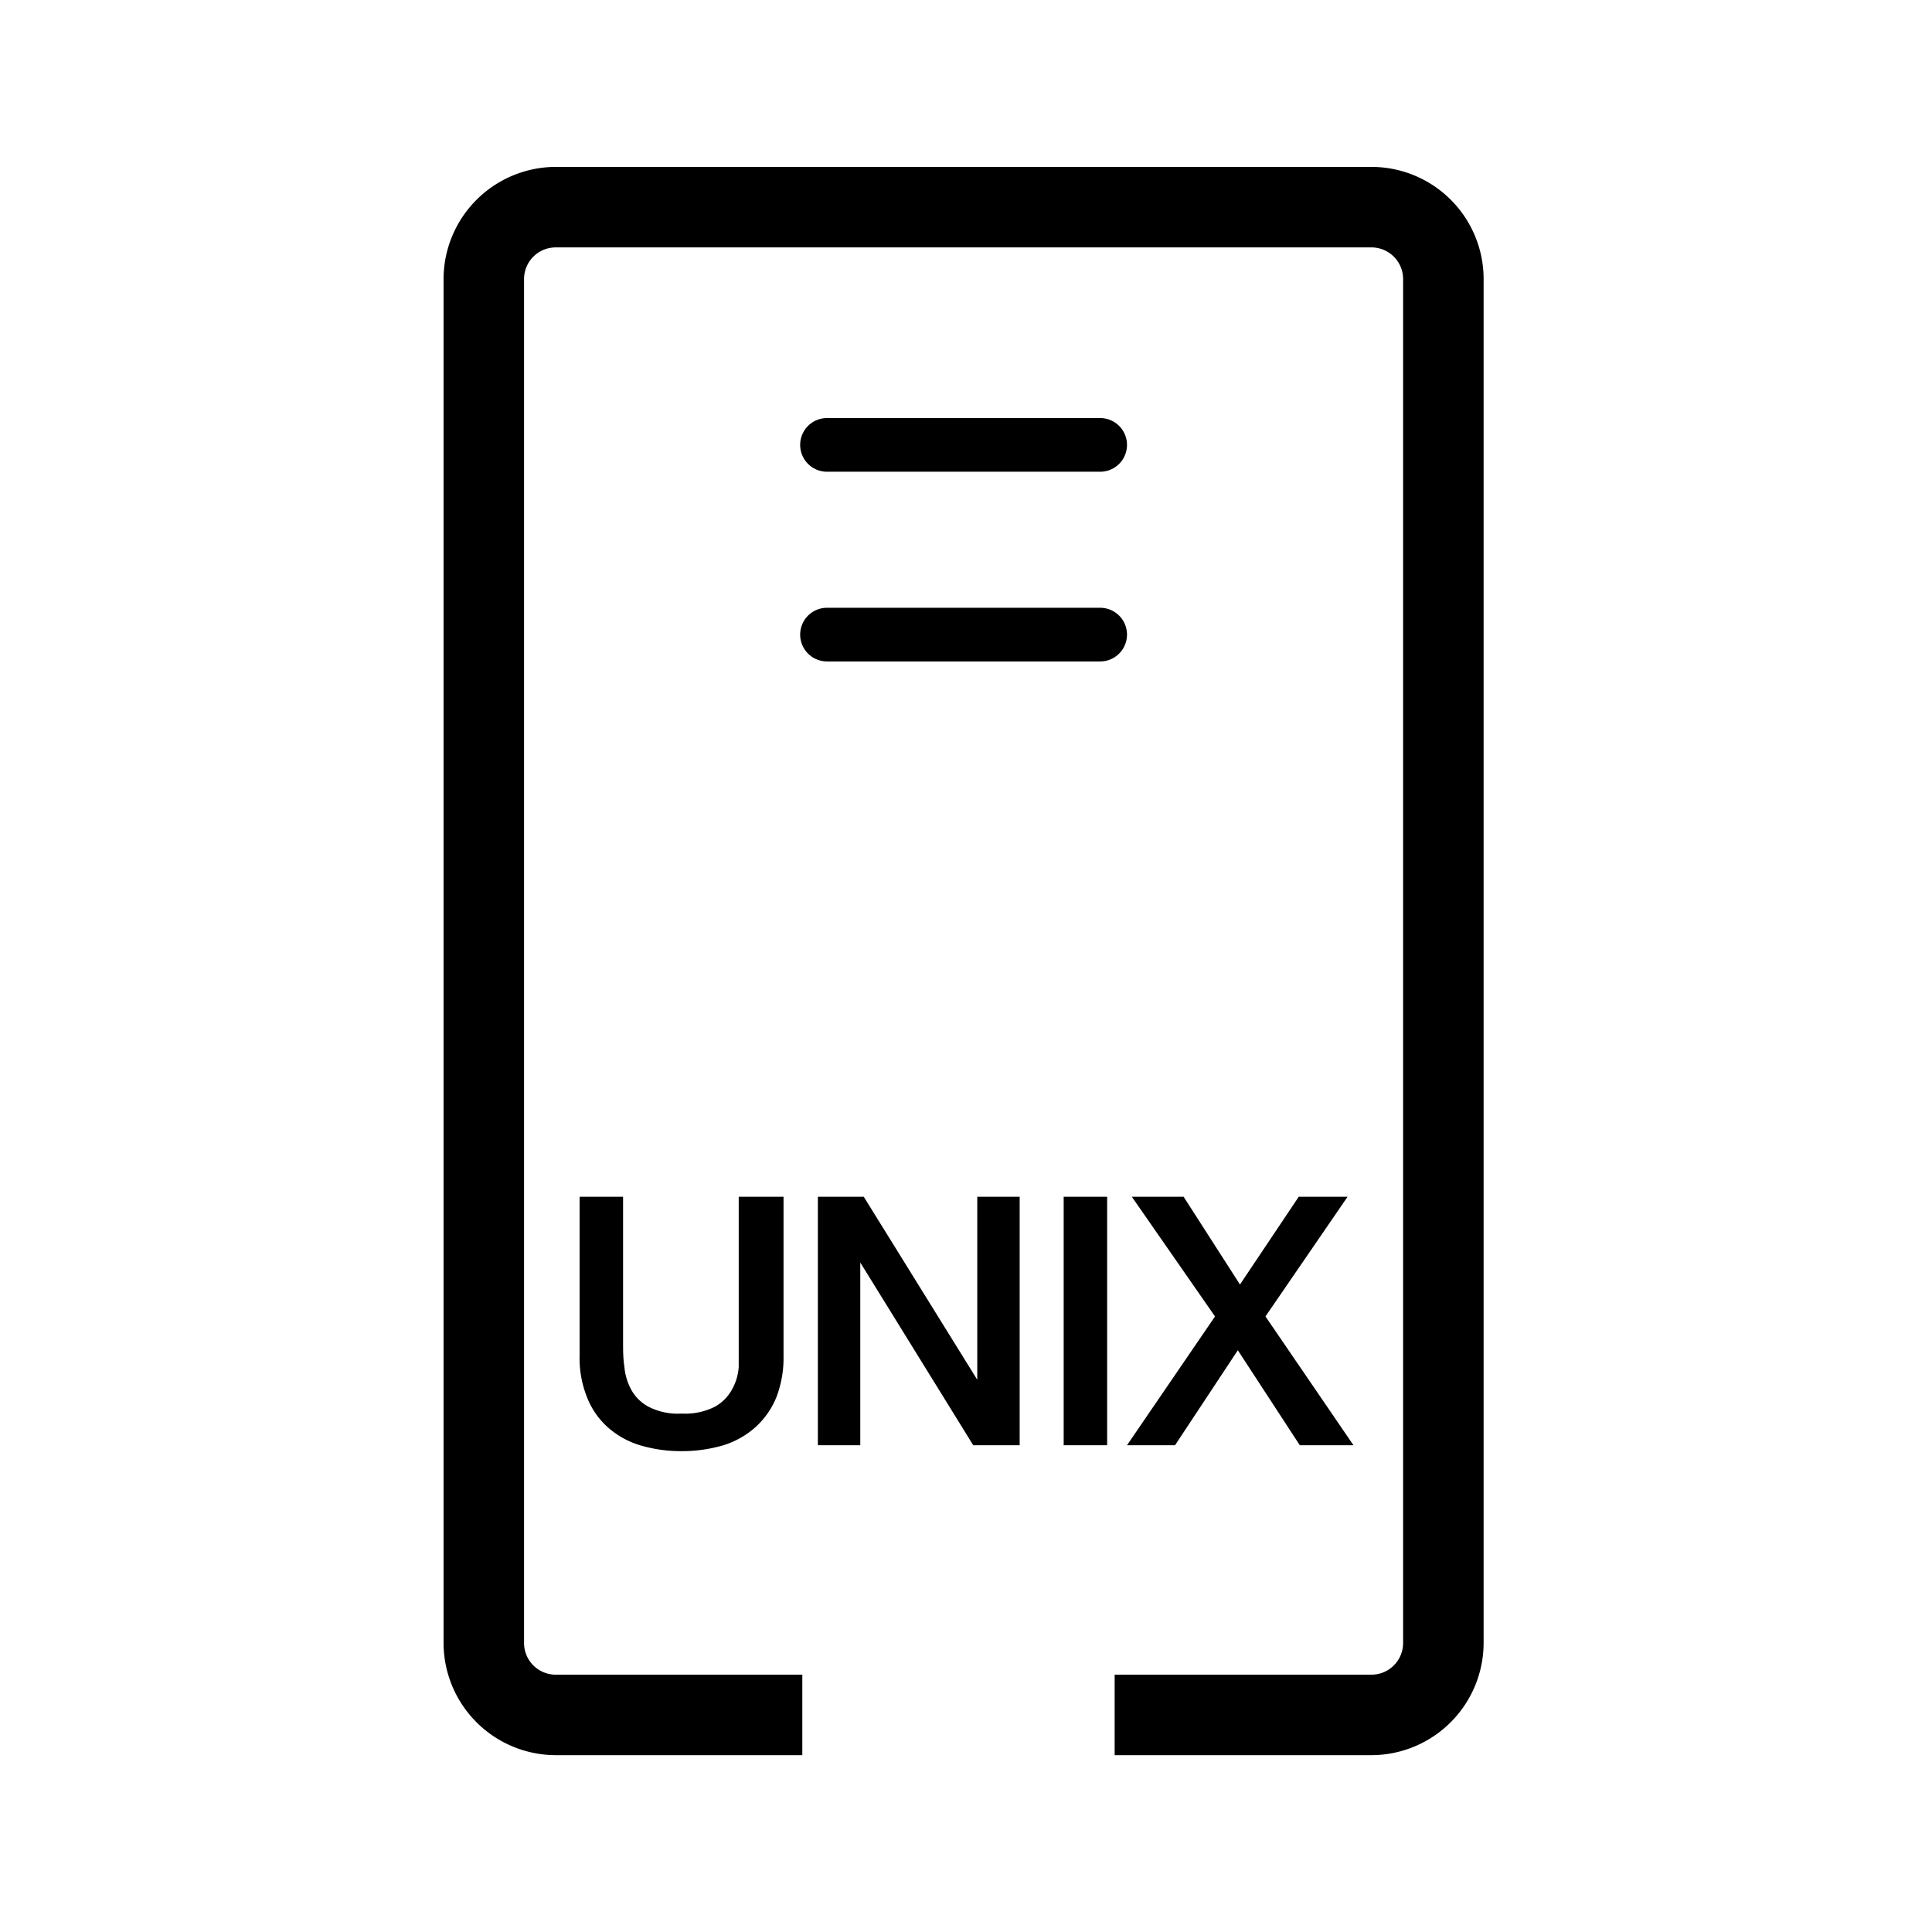 <svg xmlns="http://www.w3.org/2000/svg" viewBox="0 0 72 72">
  <g>
    <path d="M51.11,65.41H41.54v-3h9.57a1.18,1.18,0,0,0,1.18-1.19V10.4a1.18,1.18,0,0,0-1.18-1.18H20.71a1.18,1.18,0,0,0-1.18,1.18V61.22a1.18,1.18,0,0,0,1.18,1.19H29.9v3H20.71a4.19,4.19,0,0,1-4.18-4.19V10.4a4.19,4.19,0,0,1,4.18-4.18h30.4a4.18,4.18,0,0,1,4.18,4.18V61.22A4.19,4.19,0,0,1,51.11,65.41Z" />
    <path d="M41,17.58H30.82a1,1,0,0,1,0-2H41a1,1,0,1,1,0,2Z" />
    <path d="M41,24.65H30.82a1,1,0,0,1,0-2H41a1,1,0,0,1,0,2Z" />
    <g>
      <path d="M21.6,44.6h1.62V50c0,.31,0,.62.05.94a2.16,2.16,0,0,0,.26.86,1.58,1.58,0,0,0,.65.63,2.39,2.39,0,0,0,1.22.25,2.46,2.46,0,0,0,1.23-.25,1.62,1.62,0,0,0,.64-.63,2,2,0,0,0,.26-.86c0-.32,0-.63,0-.94V44.6H29.2v5.93a4.09,4.09,0,0,1-.27,1.55,3.06,3.06,0,0,1-.78,1.11,3.23,3.23,0,0,1-1.19.67,5.44,5.44,0,0,1-1.56.22,5.32,5.32,0,0,1-1.55-.22,3.2,3.2,0,0,1-1.2-.67,2.92,2.92,0,0,1-.77-1.11,3.9,3.9,0,0,1-.28-1.55Z" />
      <path d="M30.48,44.6h1.71l4.23,6.82h0V44.6H38v9.26H36.27l-4.21-6.81h0v6.81H30.48Z" />
      <path d="M39.64,44.6h1.62v9.26H39.64Z" />
      <path d="M42.18,44.6h1.93l2.1,3.27L48.4,44.6h1.82l-3.06,4.46,3.28,4.8h-2l-2.31-3.54-2.34,3.54H42l3.28-4.8Z" />
    </g>
  </g>
  <rect x="0.36" y="0.36" width="71.28" height="71.28" fill="none"/>
</svg>
